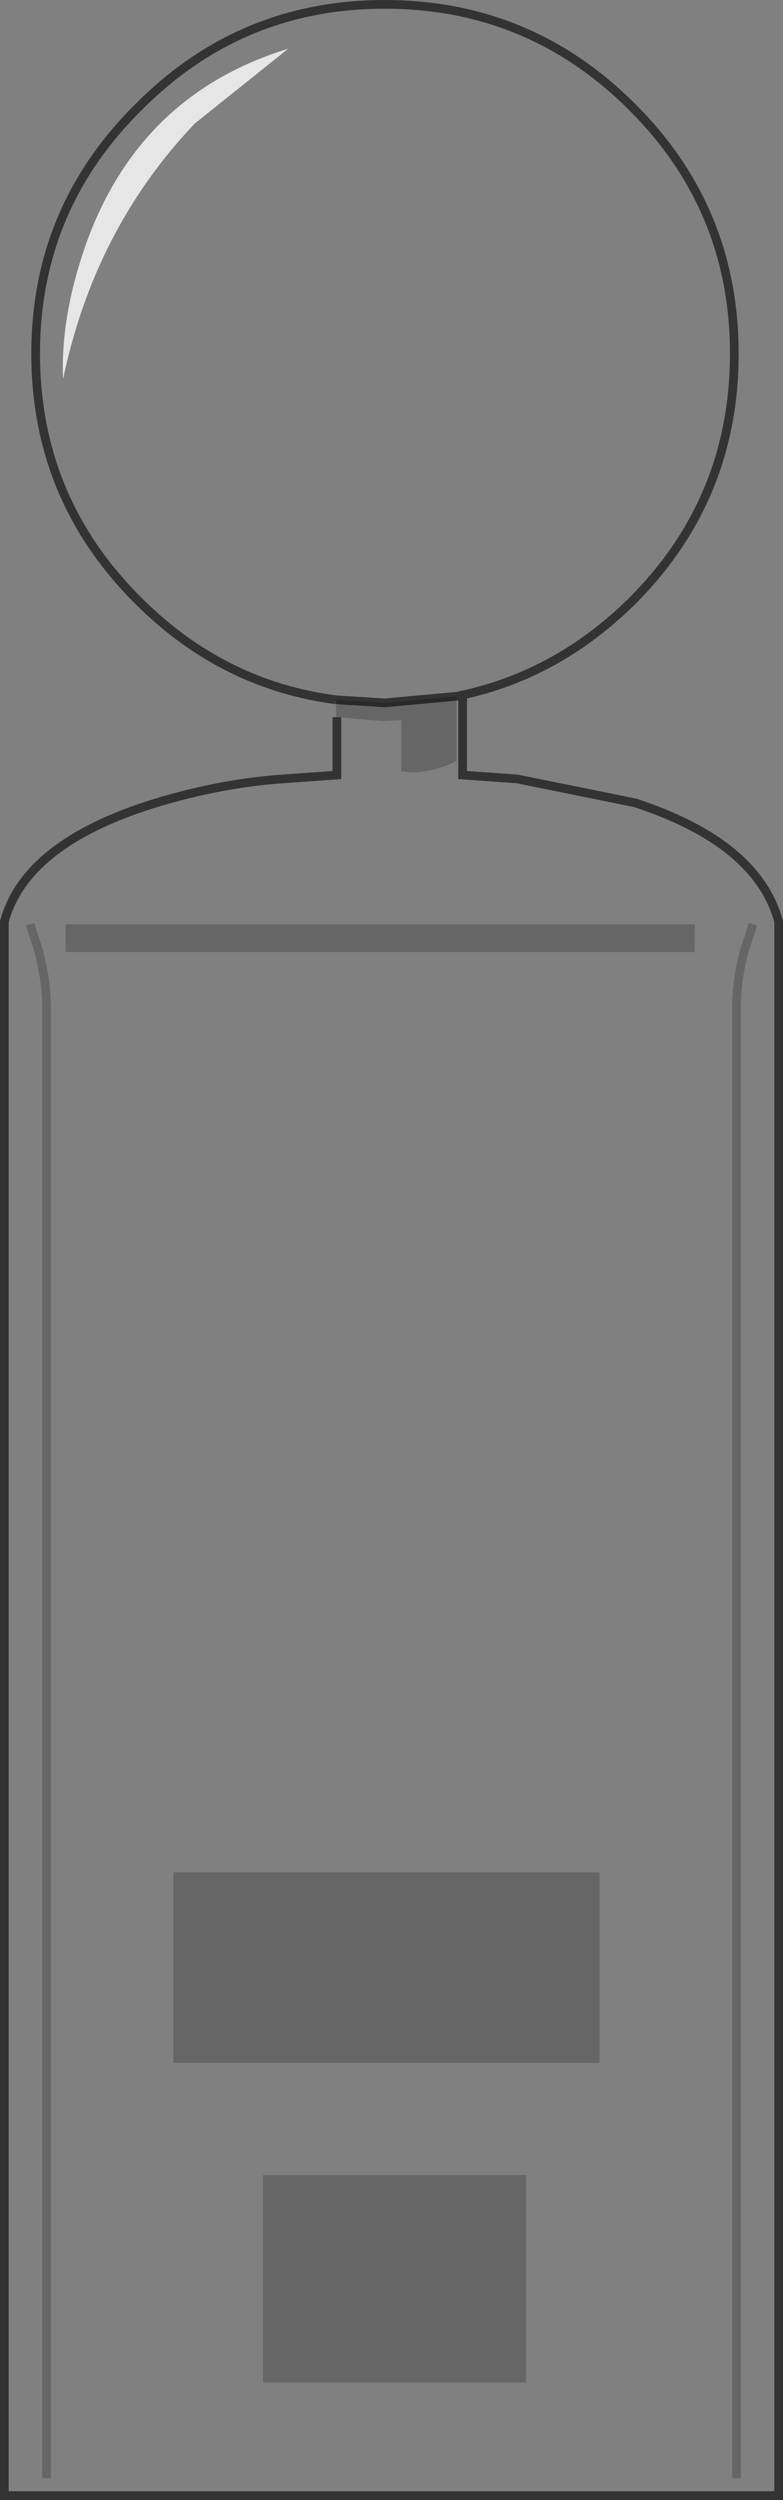 <?xml version="1.0" encoding="UTF-8" standalone="no"?>
<svg xmlns:xlink="http://www.w3.org/1999/xlink" height="287.4px" width="90.05px" xmlns="http://www.w3.org/2000/svg">
  <rect width="100%" height="100%" fill="#808080" stroke="none"/>
  <g transform="matrix(1.0, 0.0, 0.0, 1.0, 65.7, 143.7)">
    <path d="M-26.95 -61.25 L-27.05 -61.3 -27.05 -63.25 -21.45 -62.9 -13.2 -63.65 -13.2 -56.2 Q-15.85 -54.9 -18.5 -54.9 L-19.55 -55.05 -19.55 -60.9 -19.9 -60.9 -21.7 -60.8 -26.95 -61.25" fill="#000000" fill-opacity="0.2" fill-rule="evenodd" stroke="none"/>
    <path d="M-27.05 -63.25 Q-40.1 -64.95 -49.75 -74.6 -61.6 -86.35 -61.6 -103.05 -61.6 -119.7 -49.75 -131.4 -38.05 -143.2 -21.45 -143.2 -4.8 -143.2 7.0 -131.4 18.75 -119.7 18.75 -103.05 18.75 -86.35 7.0 -74.6 -1.5 -66.2 -12.5 -63.8 L-12.5 -54.6 -6.2 -54.15 7.35 -51.4 Q21.4 -46.8 23.85 -37.75 L23.85 143.2 -65.2 143.2 -65.2 -37.75 Q-62.75 -46.8 -47.75 -51.4 -40.3 -53.65 -33.25 -54.15 L-26.95 -54.6 -26.95 -61.25 -21.7 -60.8 -19.9 -60.9 -19.55 -60.9 -19.55 -55.05 -18.5 -54.9 Q-15.85 -54.9 -13.2 -56.2 L-13.2 -63.65 -21.45 -62.9 -27.05 -63.25 M-12.5 -63.8 L-13.2 -63.65 -12.5 -63.8 M19.0 141.2 L19.0 -27.85 Q19.0 -31.05 19.95 -34.55 L20.9 -37.45 19.95 -34.55 Q19.0 -31.05 19.0 -27.85 L19.0 141.2 M-60.35 141.2 L-60.35 -27.85 Q-60.35 -31.05 -61.3 -34.55 L-62.25 -37.45 -61.3 -34.55 Q-60.35 -31.05 -60.35 -27.85 L-60.35 141.2" fill="#ffffff" fill-opacity="0.0" fill-rule="evenodd" stroke="none"/>
    <path d="M-27.05 -63.25 Q-40.1 -64.95 -49.75 -74.6 -61.6 -86.35 -61.6 -103.05 -61.6 -119.7 -49.75 -131.4 -38.05 -143.2 -21.45 -143.2 -4.8 -143.2 7.0 -131.4 18.75 -119.7 18.75 -103.05 18.75 -86.35 7.0 -74.6 -1.5 -66.2 -12.5 -63.8 L-12.5 -54.6 -6.2 -54.15 7.35 -51.4 Q21.4 -46.8 23.85 -37.75 L23.85 143.2 -65.2 143.2 -65.2 -37.75 Q-62.75 -46.8 -47.75 -51.4 -40.3 -53.65 -33.25 -54.15 L-26.95 -54.6 -26.95 -61.25 M-27.05 -63.25 L-21.45 -62.9 -13.2 -63.65 -12.5 -63.8" fill="none" stroke="#000000" stroke-linecap="butt" stroke-linejoin="miter-clip" stroke-miterlimit="4.0" stroke-opacity="0.6" stroke-width="1.0"/>
    <path d="M20.9 -37.45 L19.95 -34.55 Q19.0 -31.05 19.0 -27.85 L19.0 141.2 M-62.25 -37.45 L-61.3 -34.55 Q-60.35 -31.05 -60.35 -27.85 L-60.35 141.2" fill="none" stroke="#000000" stroke-linecap="butt" stroke-linejoin="miter-clip" stroke-miterlimit="4.0" stroke-opacity="0.2" stroke-width="1.0"/>
    <path d="M14.2 -34.25 L-58.15 -34.25 -58.15 -37.45 14.2 -37.45 14.2 -34.25" fill="#000000" fill-opacity="0.2" fill-rule="evenodd" stroke="none"/>
    <path d="M3.25 93.45 L-45.75 93.45 -45.75 71.55 3.25 71.55 3.25 93.45" fill="#000000" fill-opacity="0.2" fill-rule="evenodd" stroke="none"/>
    <path d="M-35.45 130.2 L-35.45 106.35 -5.2 106.35 -5.2 130.2 -35.45 130.2" fill="#000000" fill-opacity="0.2" fill-rule="evenodd" stroke="none"/>
    <path d="M-55.7 -115.95 Q-49.5 -132.9 -32.55 -138.1 L-43.3 -129.5 Q-54.85 -117.35 -58.45 -100.1 -58.75 -107.45 -55.7 -115.95" fill="#ffffff" fill-opacity="0.8" fill-rule="evenodd" stroke="none"/>
  </g>
</svg>
